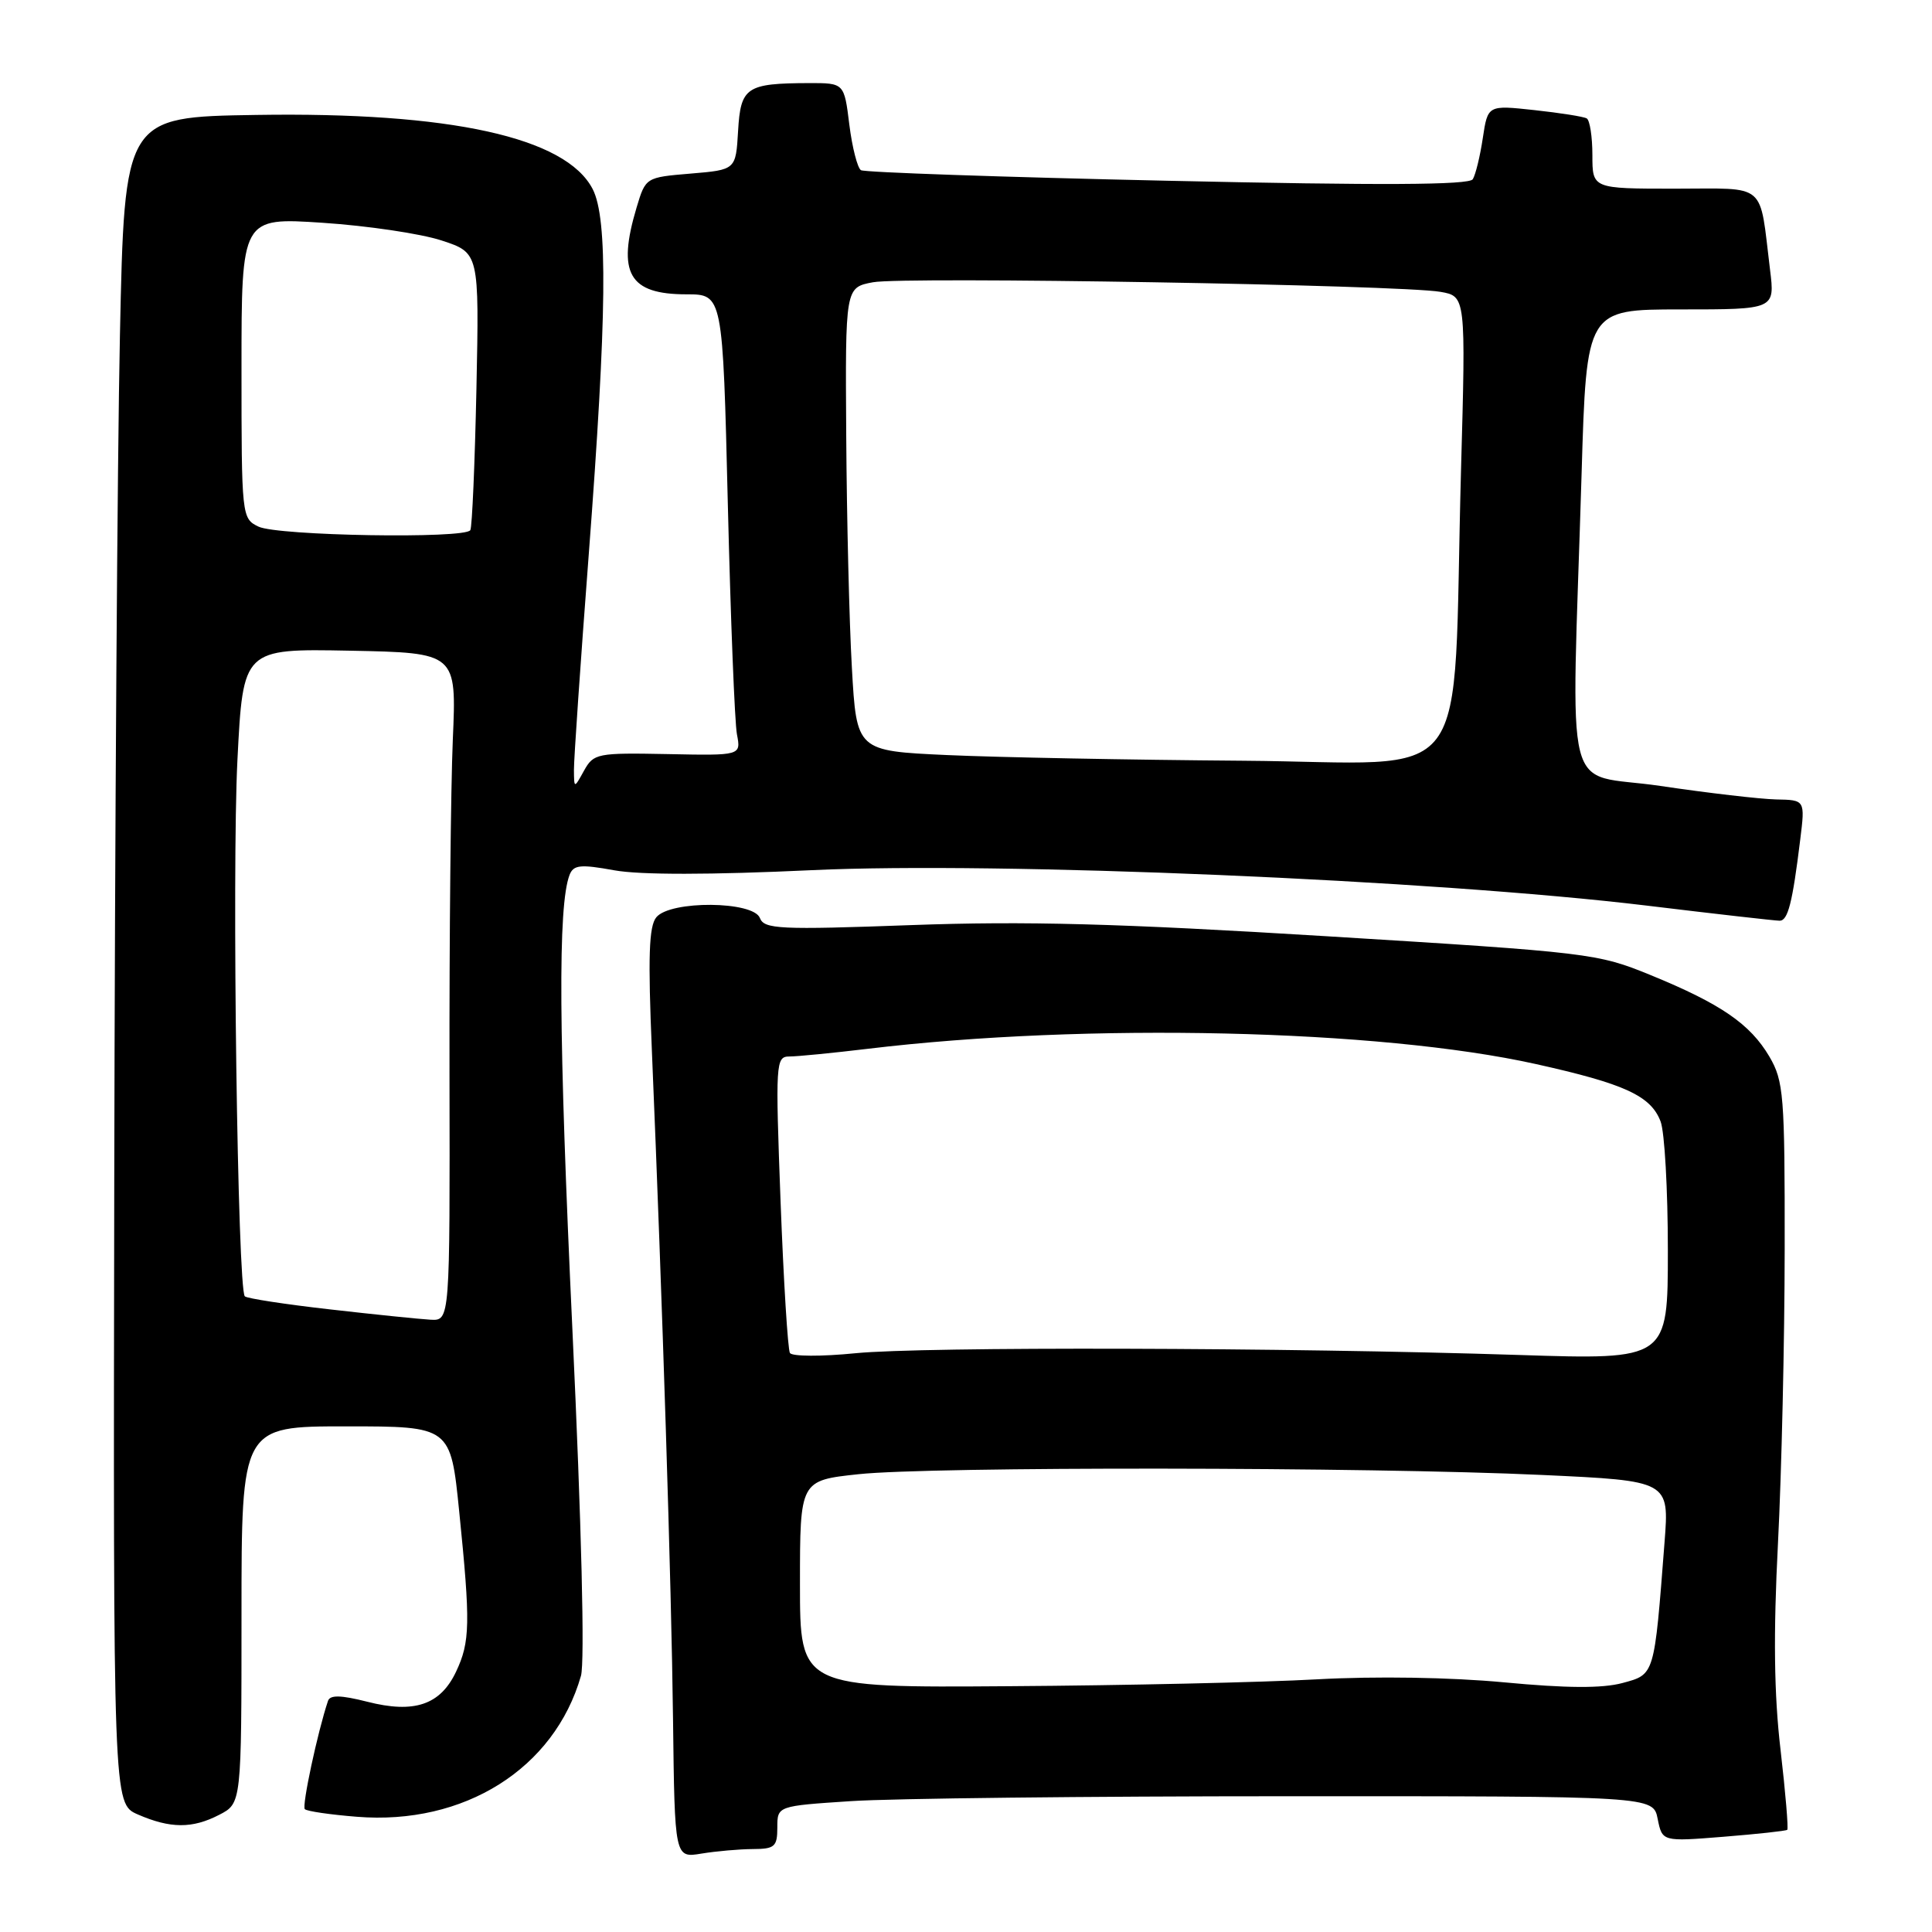<?xml version="1.0" encoding="UTF-8" standalone="no"?>
<!DOCTYPE svg PUBLIC "-//W3C//DTD SVG 1.1//EN" "http://www.w3.org/Graphics/SVG/1.1/DTD/svg11.dtd" >
<svg xmlns="http://www.w3.org/2000/svg" xmlns:xlink="http://www.w3.org/1999/xlink" version="1.1" viewBox="0 0 256 256">
 <g >
 <path fill="currentColor"
d=" M 99.75 245.01 C 102.65 245.00 103.00 244.70 103.00 242.15 C 103.00 239.30 103.00 239.30 112.75 238.66 C 118.11 238.30 144.22 238.01 170.77 238.01 C 219.05 238.00 219.05 238.00 219.65 241.01 C 220.26 244.03 220.26 244.03 228.38 243.38 C 232.84 243.02 236.64 242.61 236.82 242.46 C 236.99 242.32 236.59 237.54 235.93 231.85 C 235.07 224.51 234.97 216.56 235.59 204.50 C 236.07 195.15 236.47 177.60 236.48 165.50 C 236.50 145.09 236.35 143.25 234.45 140.00 C 231.90 135.68 228.03 133.02 218.73 129.21 C 211.67 126.32 210.65 126.20 175.84 124.06 C 148.16 122.36 135.85 122.03 120.76 122.58 C 103.25 123.22 101.26 123.12 100.69 121.64 C 99.82 119.38 88.83 119.29 86.97 121.54 C 85.98 122.73 85.85 126.78 86.38 139.29 C 87.77 172.33 88.97 210.03 89.18 227.85 C 89.40 246.20 89.40 246.20 92.95 245.61 C 94.90 245.29 97.96 245.02 99.75 245.01 Z  M 29.05 240.47 C 32.00 238.95 32.00 238.95 32.00 213.97 C 32.00 189.00 32.00 189.00 45.85 189.00 C 59.71 189.00 59.71 189.00 60.85 200.31 C 62.35 215.12 62.30 217.56 60.42 221.53 C 58.34 225.91 54.89 227.08 48.67 225.49 C 45.15 224.60 43.73 224.57 43.46 225.38 C 42.08 229.50 39.98 239.31 40.39 239.72 C 40.66 240.00 43.76 240.45 47.27 240.73 C 61.49 241.88 73.46 234.36 76.98 222.06 C 77.50 220.24 77.06 202.15 75.85 176.28 C 74.01 136.93 73.91 120.00 75.47 115.93 C 75.99 114.60 76.89 114.50 81.40 115.32 C 84.82 115.94 94.16 115.93 107.61 115.30 C 132.19 114.15 190.01 116.60 218.14 119.99 C 227.29 121.10 235.24 122.00 235.81 122.00 C 236.91 122.00 237.51 119.65 238.54 111.25 C 239.19 106.00 239.19 106.00 235.34 105.93 C 233.23 105.88 226.32 105.08 220.00 104.14 C 206.89 102.20 208.22 107.46 209.57 62.75 C 210.22 41.00 210.22 41.00 222.70 41.00 C 235.19 41.00 235.19 41.00 234.54 35.75 C 233.09 23.97 234.30 25.00 221.92 25.00 C 211.00 25.00 211.00 25.00 211.00 20.56 C 211.00 18.12 210.66 15.93 210.25 15.69 C 209.84 15.45 206.72 14.96 203.32 14.59 C 197.14 13.92 197.14 13.92 196.48 18.29 C 196.12 20.70 195.52 23.16 195.15 23.75 C 194.68 24.52 183.04 24.58 154.71 23.95 C 132.83 23.47 114.55 22.84 114.08 22.55 C 113.62 22.26 112.92 19.55 112.54 16.51 C 111.86 11.00 111.86 11.00 107.18 11.01 C 98.88 11.04 98.14 11.54 97.80 17.35 C 97.50 22.50 97.50 22.50 91.53 23.00 C 85.56 23.50 85.55 23.50 84.35 27.50 C 81.74 36.22 83.34 39.00 90.96 39.00 C 95.77 39.00 95.77 39.00 96.44 66.75 C 96.81 82.01 97.35 95.76 97.65 97.31 C 98.19 100.12 98.19 100.12 88.45 99.92 C 79.13 99.74 78.66 99.83 77.39 102.11 C 76.07 104.50 76.07 104.50 76.05 102.00 C 76.04 100.62 76.92 87.80 78.01 73.50 C 80.42 41.80 80.56 28.98 78.53 25.05 C 74.98 18.19 59.69 14.82 33.94 15.23 C 16.50 15.50 16.50 15.50 15.89 44.50 C 15.55 60.45 15.22 110.74 15.14 156.25 C 15.00 238.99 15.00 238.99 18.25 240.42 C 22.57 242.30 25.48 242.32 29.05 240.47 Z  M 106.00 209.90 C 106.00 196.17 106.00 196.17 113.75 195.34 C 123.28 194.31 181.41 194.37 204.34 195.44 C 221.19 196.22 221.19 196.22 220.56 204.36 C 219.19 222.13 219.27 221.85 214.98 223.01 C 212.30 223.73 207.56 223.70 199.32 222.92 C 192.19 222.25 182.34 222.09 174.50 222.52 C 167.35 222.92 149.01 223.33 133.75 223.43 C 106.00 223.63 106.00 223.63 106.00 209.90 Z  M 104.67 179.28 C 104.39 178.82 103.83 169.79 103.43 159.22 C 102.74 140.77 102.78 140.00 104.60 139.99 C 105.65 139.99 110.33 139.53 115.00 138.97 C 143.95 135.49 182.75 136.38 203.50 140.99 C 215.29 143.61 218.75 145.20 220.04 148.61 C 220.57 150.00 221.00 157.67 221.00 165.65 C 221.00 180.18 221.00 180.18 201.25 179.54 C 170.43 178.54 122.34 178.42 113.35 179.31 C 108.86 179.76 104.96 179.74 104.67 179.28 Z  M 43.72 173.50 C 37.79 172.83 32.72 172.05 32.44 171.77 C 31.48 170.81 30.72 115.40 31.46 100.72 C 32.21 85.95 32.21 85.95 46.36 86.22 C 60.50 86.50 60.50 86.50 60.00 98.00 C 59.73 104.33 59.53 124.24 59.56 142.25 C 59.62 175.00 59.62 175.00 57.06 174.87 C 55.65 174.79 49.65 174.18 43.72 173.50 Z  M 125.50 100.05 C 113.50 99.50 113.50 99.50 112.88 88.50 C 112.53 82.45 112.20 68.63 112.13 57.80 C 112.00 38.09 112.00 38.09 115.68 37.40 C 119.78 36.63 185.58 37.75 190.86 38.67 C 194.23 39.26 194.23 39.26 193.59 62.38 C 192.41 105.55 195.81 101.03 164.65 100.80 C 149.72 100.69 132.10 100.35 125.50 100.05 Z  M 34.25 69.78 C 32.03 68.71 32.00 68.44 32.00 48.75 C 32.00 28.81 32.00 28.81 42.75 29.52 C 48.66 29.91 55.75 30.96 58.50 31.86 C 63.50 33.50 63.50 33.50 63.13 51.50 C 62.92 61.40 62.56 69.84 62.32 70.25 C 61.64 71.42 36.78 71.00 34.25 69.78 Z "/>
</g>
</svg>